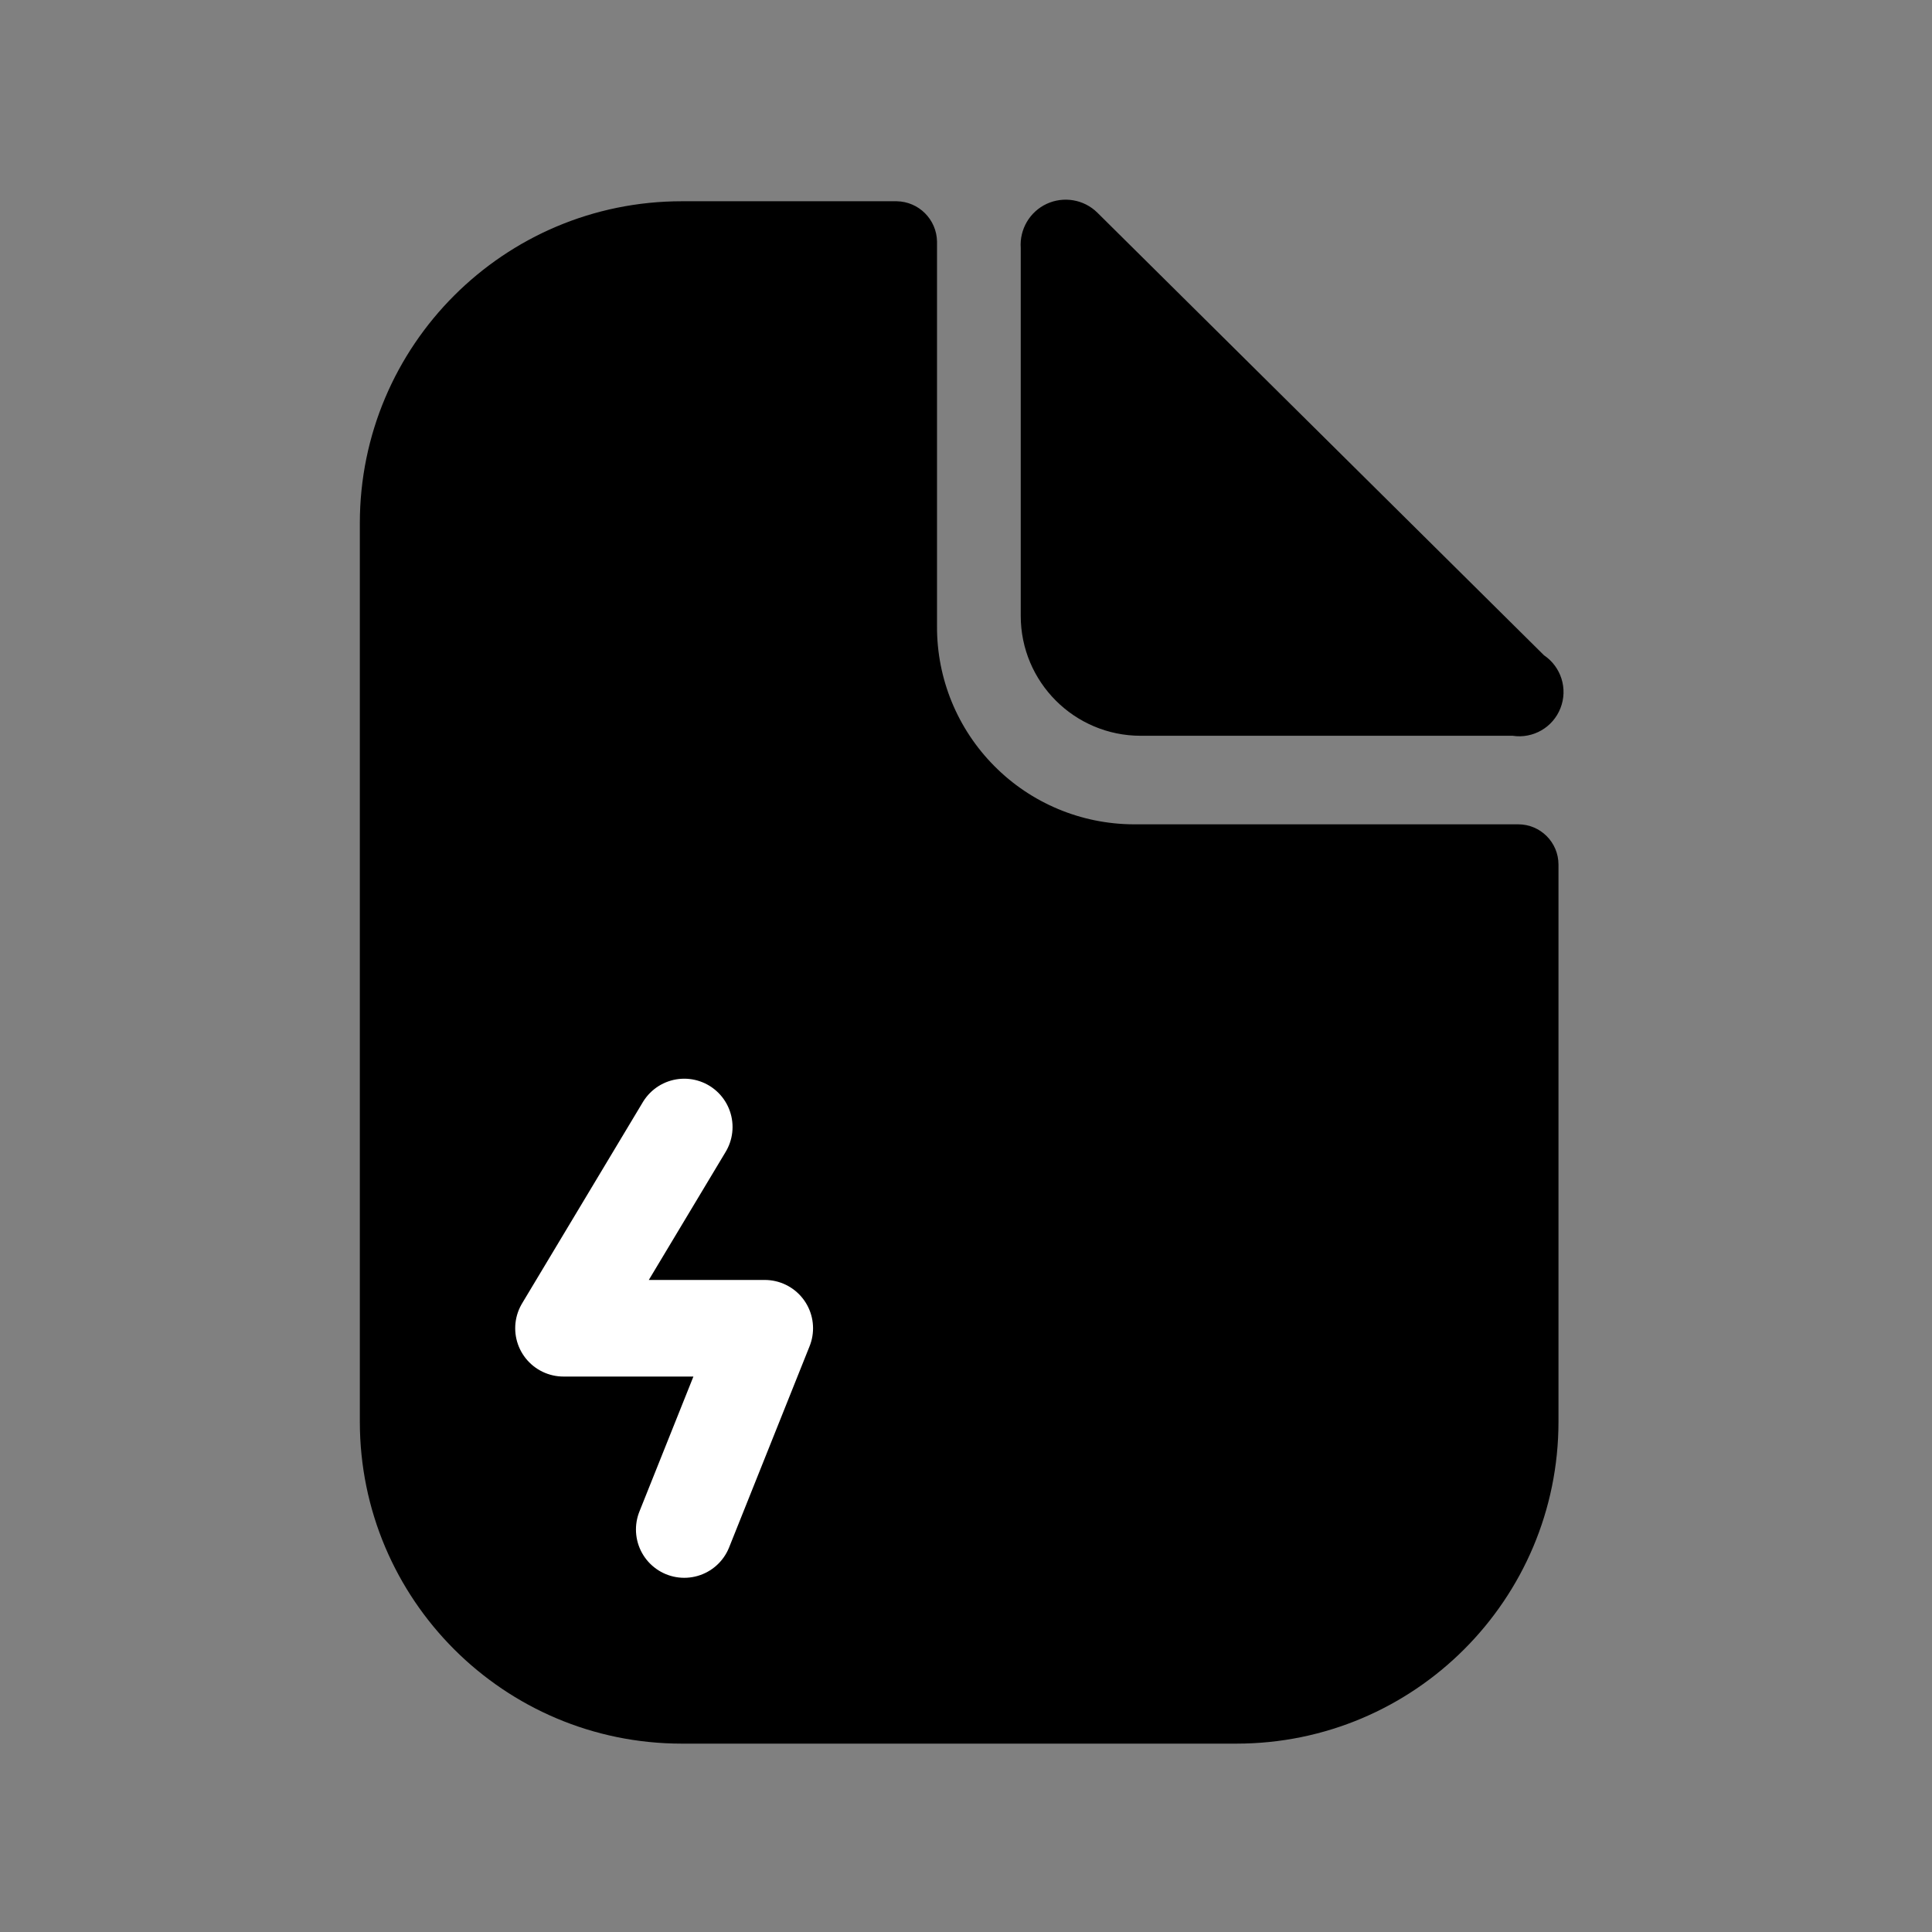<svg viewBox="0 0 24 24" fill="none" xmlns="http://www.w3.org/2000/svg">
  <rect x="0" y="0" width="24" height="24" fill="#808080" stroke="none"/>
  <path fill-rule="evenodd" clip-rule="evenodd" d="M12.68 3.08V7.65C12.68 8.473 13.347 9.14 14.17 9.14H18.79C19.044 9.179 19.292 9.036 19.385 8.796C19.479 8.556 19.393 8.284 19.18 8.14L13.63 2.64C13.464 2.477 13.214 2.435 13.003 2.532C12.792 2.63 12.664 2.848 12.68 3.08ZM7.16 15.522C7.568 14.534 8.531 13.89 9.6 13.89C10.299 13.887 10.971 14.163 11.466 14.657C11.962 15.15 12.24 15.821 12.24 16.52C12.244 17.589 11.603 18.554 10.617 18.966C9.631 19.378 8.494 19.154 7.737 18.4C6.98 17.646 6.752 16.51 7.16 15.522ZM9.51 17.89L10.22 17.18C10.361 17.04 10.44 16.849 10.44 16.65V15.24C10.44 14.826 10.104 14.49 9.69 14.49C9.49 14.487 9.298 14.565 9.157 14.707C9.015 14.848 8.937 15.04 8.94 15.24V16.34L8.45 16.83C8.158 17.123 8.158 17.597 8.45 17.89C8.743 18.182 9.217 18.182 9.51 17.89ZM18.86 10.24H14.08C13.43 10.237 12.808 9.977 12.351 9.515C11.893 9.054 11.637 8.43 11.64 7.78V3C11.635 2.726 11.414 2.505 11.14 2.5H8.47C6.261 2.5 4.47 4.291 4.47 6.5V17.66C4.47 19.869 6.261 21.66 8.47 21.66H15.36C17.569 21.66 19.36 19.869 19.36 17.66V10.74C19.36 10.464 19.136 10.24 18.86 10.24ZM9.6 20.66C7.314 20.66 5.46 18.806 5.46 16.52C5.46 14.233 7.314 12.38 9.6 12.38C11.886 12.38 13.74 14.233 13.74 16.52C13.743 17.619 13.307 18.673 12.53 19.45C11.753 20.227 10.699 20.663 9.6 20.66Z" fill="currentColor" />
  <rect x="5" y="11" width="10" height="8" fill="currentColor" />
  <rect x="6" y="13" width="10" height="7" fill="currentColor" />
  <rect x="7" y="14" width="10" height="7" fill="currentColor" />
  <path d="M8.5 14L7 16.5H9.5L8.5 19" stroke="white" stroke-width="1.2" stroke-linecap="round" stroke-linejoin="round" />
</svg>
